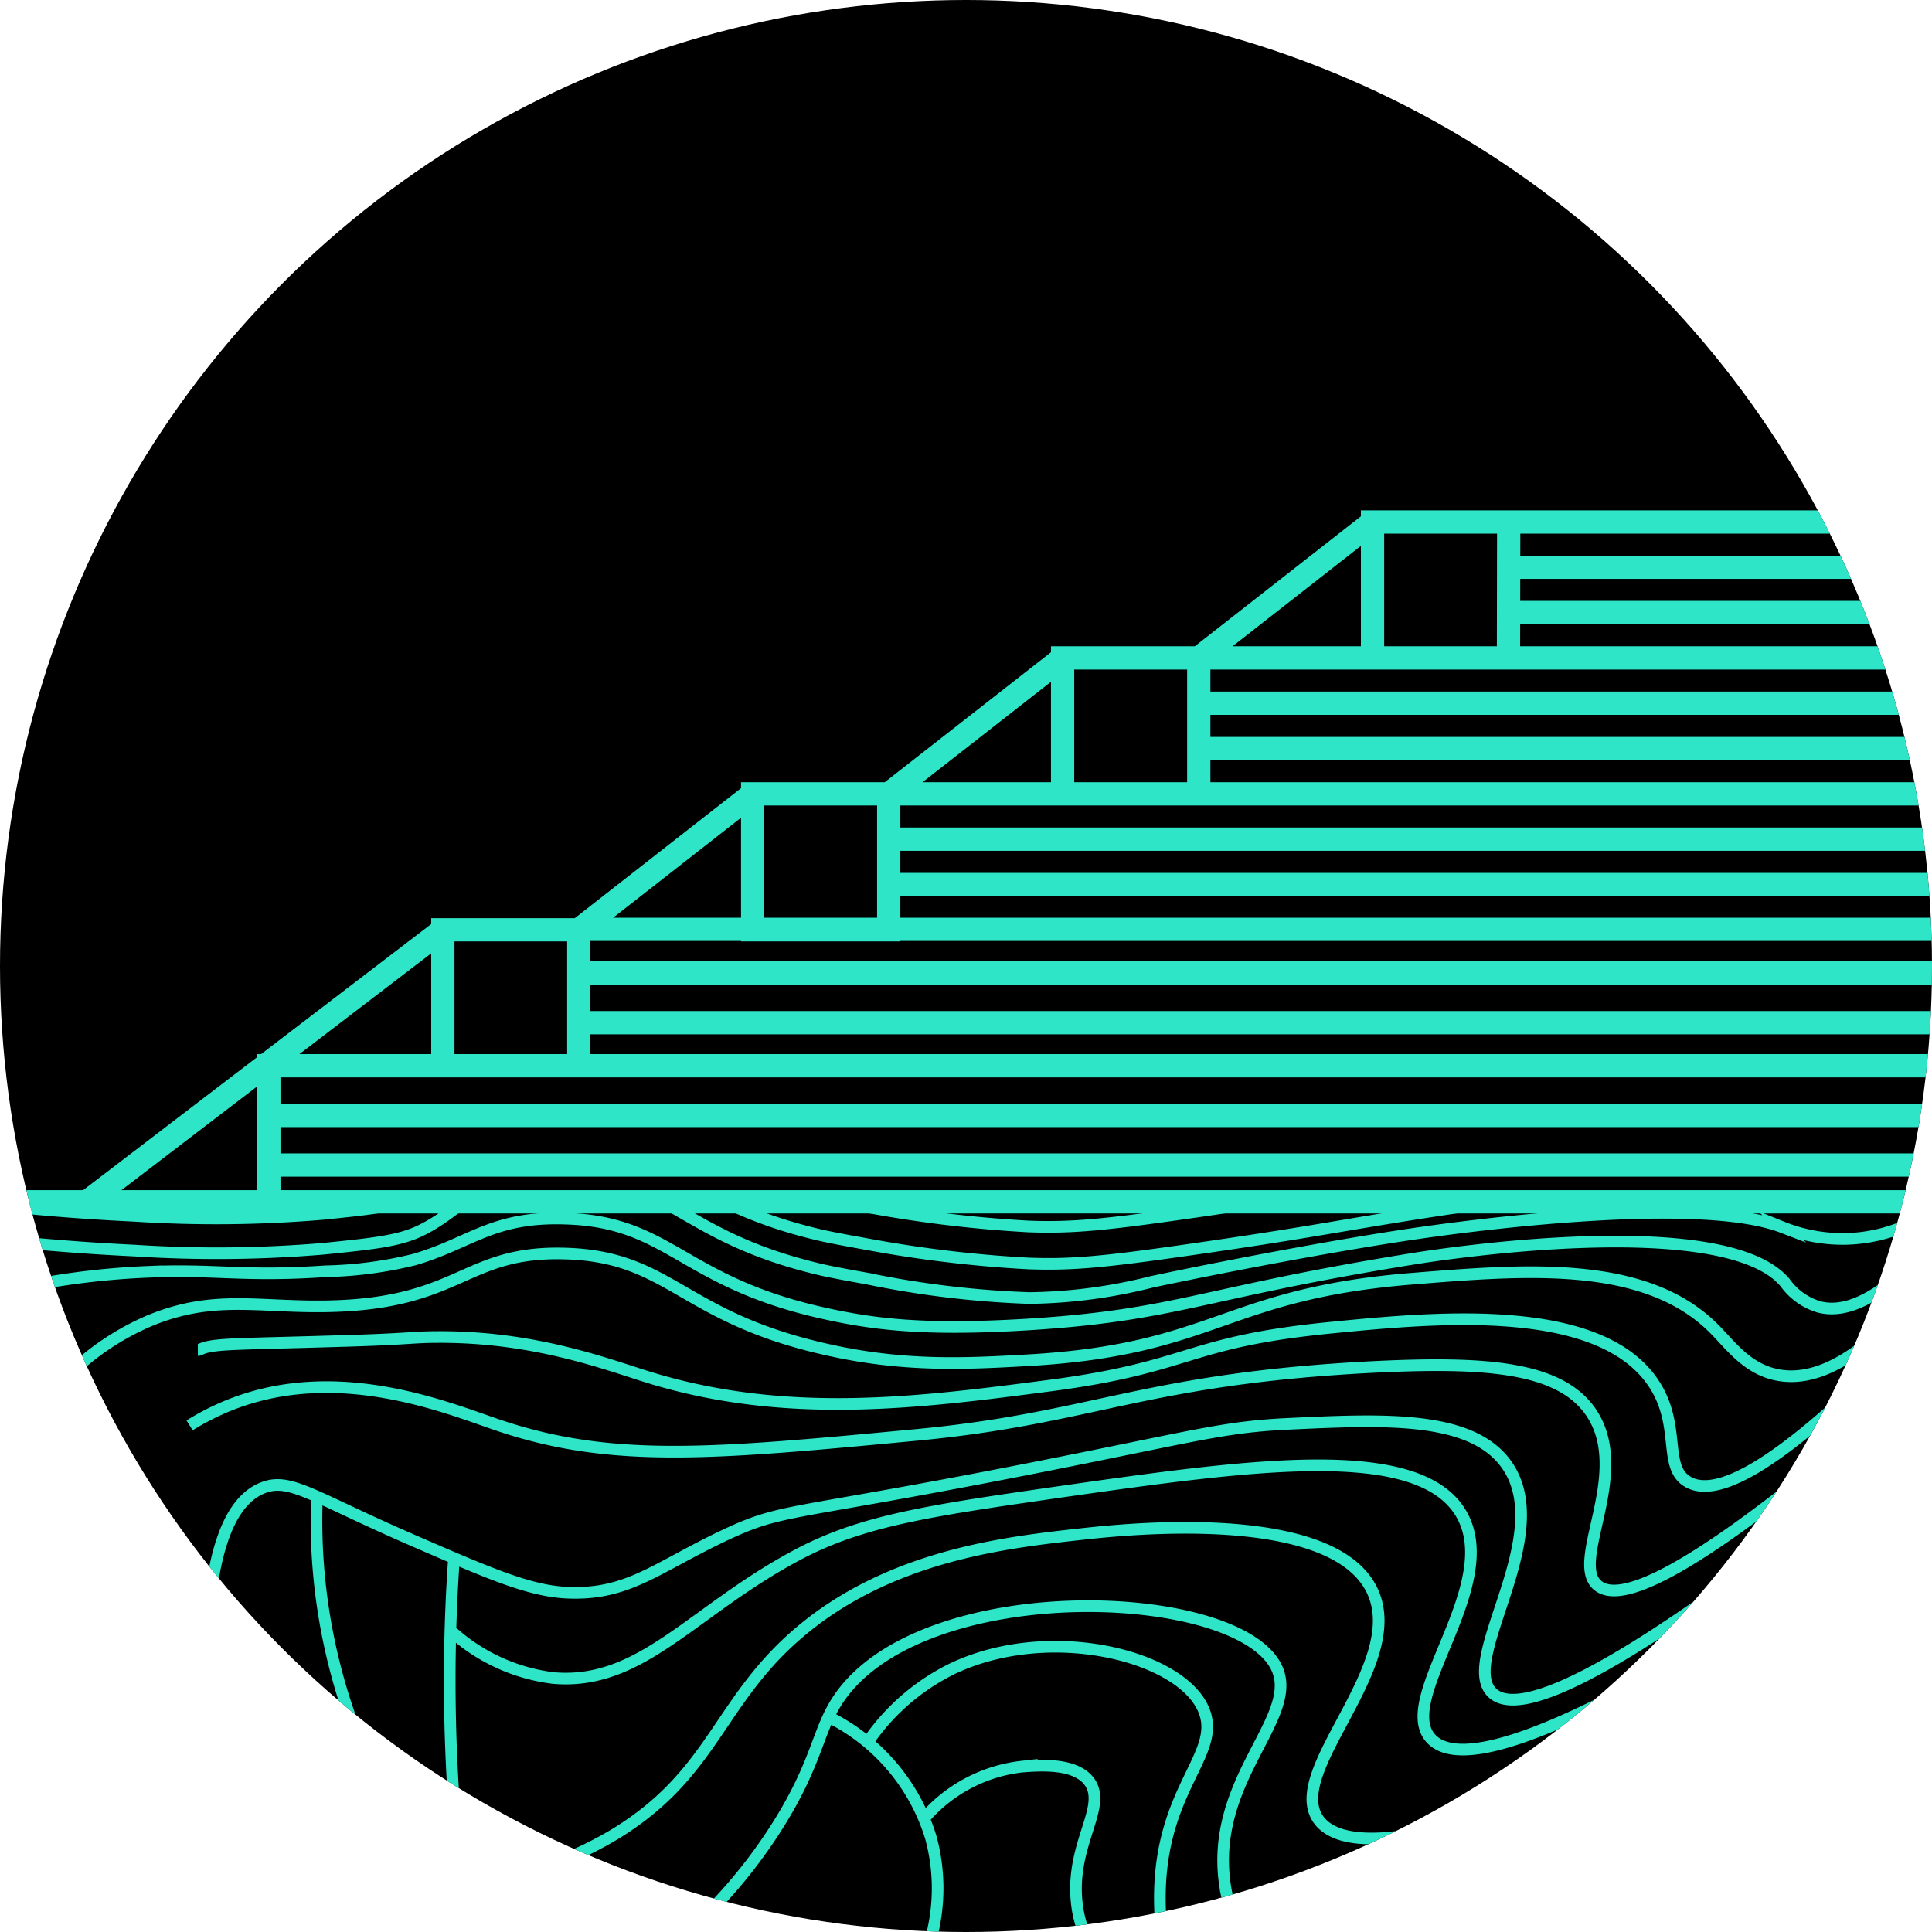 <svg id="Layer_1" data-name="Layer 1" xmlns="http://www.w3.org/2000/svg" xmlns:xlink="http://www.w3.org/1999/xlink" viewBox="0 0 166 166"><defs><style>.cls-1,.cls-3,.cls-5{fill:none;}.cls-2{clip-path:url(#clip-path);}.cls-3,.cls-5{stroke:#2ee5c7;stroke-miterlimit:10;}.cls-3{stroke-width:2px;}.cls-4{clip-path:url(#clip-path-2);}</style><clipPath id="clip-path"><circle class="cls-1" cx="83" cy="83" r="83"/></clipPath><clipPath id="clip-path-2"><rect class="cls-1" x="-3" y="103.27" width="181.49" height="85"/></clipPath></defs><circle cx="83" cy="83" r="83"/><g class="cls-2"><path class="cls-3" d="M49.73,91.57H38.05V79.89H49.73ZM76.36,68.21H64.67V79.89H76.36ZM103,56.53H91.3V68.21H103Zm26.63-11.68H117.93V56.53h11.68Zm-80.22,35H168.53M67.77,68.21h99.59M92.79,56.53h71.64m-38.7-11.68H163m10.09,46.72H23.1v11.69H1.93m116-58.41L103,56.53H91.3L76.36,68.21H64.67L49.73,79.89H38.05L7.48,103.26m165.61-7.42H23.1m150,4.26H23.1m150-16.5H49.73m123.36,4.27H49.73M173.09,72.1H76.34M173.09,76H76.34m96.75,27.26H23.1M50.52,91.57m123.36,0-5.35-31.15H103m65.5,3.9H103m65.5-15.58H129.61m38.92,3.89H129.61"/><g class="cls-4"><path class="cls-5" d="M59.12,166a43.73,43.73,0,0,0,7.73-9.2c3.22-5.13,3.38-7.83,4.9-10.36,6.8-11.31,35.41-10.2,38.07-2.83,1.58,4.39-6.43,9.87-4.39,19.32a15.64,15.64,0,0,0,1,3.07m-6.6,0a24,24,0,0,1-.17-3.36c.16-8.8,5-11.76,3.9-15.35-1.5-4.94-13.27-8-21.82-3.87a18.85,18.85,0,0,0-7,6m18.92,17.87a12,12,0,0,1-1-2.86c-1.09-5.57,2.51-8.94,1-11.26-1.17-1.75-4.35-1.49-5.84-1.38a13,13,0,0,0-8.55,4.61m.17,11.85a16.62,16.62,0,0,0,.53-10.4,17.15,17.15,0,0,0-8.81-10.35m54.49,9.15c-4.28,1.18-10.4,2.37-12.35-.29-3-4.17,7.62-13.21,4.62-19.65-3.39-7.27-21.46-5.29-25-4.9-7,.77-18,2-26,10.08-5.41,5.5-6.34,11-14.13,15.73a30.55,30.55,0,0,1-8.86,3.57m98.5-17.46c-7.95,4.44-16.8,8.46-19.45,5.68-3.22-3.39,6.23-13.26,2.53-19.41s-18-4.15-34-1.88C80,129.78,74.2,130.6,68.62,133.54c-9.13,4.82-13.47,11.29-21.06,10.64a15.85,15.85,0,0,1-8.75-4m112-5.77c-14.93,11.07-20.7,12.75-22.56,11.07-3.07-2.78,5.62-13.63,1.13-19.73-3.05-4.15-10.51-3.8-18.73-3.41-5,.24-7.32.87-17.6,2.94-25.47,5.14-25.39,4.11-30.66,6.57-5.94,2.79-8.34,5.18-13.5,5-3.2-.1-6.53-1.51-13-4.32-9-3.88-10.95-5.65-13.34-4.68-1.91.77-4.09,3.3-4.68,11.49m140.67-15.3c-14.16,11.82-19.48,13.64-21.25,12.19-2.47-2,2.88-9.57-.52-14.78-2.65-4.05-9.16-4.47-18.76-4-19.64,1-24,4.4-39.27,5.84-17.48,1.65-26.22,2.47-36-.86-4.42-1.5-13.77-5.39-23-1.71a21.89,21.89,0,0,0-3.45,1.75M17,116c.12,0,.33-.13.6-.21,1.29-.36,3.15-.3,12.53-.59,5.11-.16,5.3-.31,7.36-.32,8.36-.07,14.57,2.32,18.18,3.44,11.9,3.69,23.33,2.2,34.55.73,12.31-1.61,11.63-3.78,24.41-5,9.07-.9,22.93-2.12,27.49,4.87,2.35,3.61.74,7.12,2.89,8.39,3.64,2.16,12.22-5.63,18.84-12.47m0-2.79c-2.77,3.15-6.87,6.82-11,6.11-2.68-.46-4.13-2.54-5.52-3.94-5.91-6-16.22-5.14-26-4.35-16.14,1.3-16.86,6.07-32.92,7-5.5.31-11,.62-18-1.06C58.52,113,57.51,108,48.66,107.71s-8.95,4.35-20.67,4.53c-5.84.09-9.61-1-15,1.18a22.49,22.49,0,0,0-7.68,5.32M163.85,109c-2,1.85-4.84,4-7.56,3.29a5.52,5.52,0,0,1-2.91-2.08c-5.18-6.22-29.83-2.4-31.85-2.07-18.35,2.95-20.35,4.86-33.18,5.66-9,.55-13.38,0-18-1.06C58.52,110,57.51,105,48.66,104.71c-6.37-.23-8.21,2.11-13.08,3.52a34.69,34.69,0,0,1-7.59,1c-7.15.48-9.46-.2-15.31.05a67.51,67.51,0,0,0-10.39,1.24m0-3.73c3.78.36,6.94.55,9.25.66a109.33,109.33,0,0,0,16.2-.15c4.44-.45,6.66-.68,8.55-1.64,3.1-1.57,4-3.47,7.7-4.31a18.72,18.72,0,0,1,4.67-.38c8.85.32,9.86,5.26,21.66,8.07.78.19,1.92.41,4.2.82a82.78,82.78,0,0,0,13.93,1.67A44.83,44.83,0,0,0,99,110.13c7.89-1.66,17.18-3.37,23.25-4.23,3.91-.56,23.69-3.23,30.91-.45a13.88,13.88,0,0,0,5.43,1,13.73,13.73,0,0,0,5.26-1.18M2.22,103.8c3.77.36,6.94.55,9.25.66a109.33,109.33,0,0,0,16.2-.15c4.43-.45,6.65-.68,8.54-1.64,3.11-1.57,4-3.47,7.71-4.31A19.24,19.24,0,0,1,48.59,98c8.84.32,9.86,5.26,21.66,8.07.78.19,1.91.41,4.19.82a106.83,106.83,0,0,0,13.93,1.67c3.79.14,6.62-.15,13.74-1.17,10.31-1.47,13.23-2.13,20.81-3.3,23.31-3.57,28.33-2.33,30.17-1.62a13.41,13.41,0,0,0,10.69-.14M2.22,100.63c3.77.36,6.94.55,9.25.66a107.75,107.75,0,0,0,16.2-.15c4.43-.45,6.65-.67,8.54-1.63,3.11-1.58,4-3.47,7.71-4.31a18.89,18.89,0,0,1,4.67-.39c8.84.32,9.86,5.26,21.66,8.08.78.18,1.91.4,4.19.81a108.19,108.19,0,0,0,13.93,1.68c3.79.14,6.62-.15,13.74-1.17,10.31-1.48,13.23-2.14,20.81-3.3,23.31-3.58,28.33-2.34,30.17-1.63a13.41,13.41,0,0,0,10.69-.14M39,134c-.3,4.28-.43,8.91-.32,13.83q.1,4.33.42,8.31M27.23,128.67a50.82,50.82,0,0,0,4.33,22.57"/></g></g></svg>